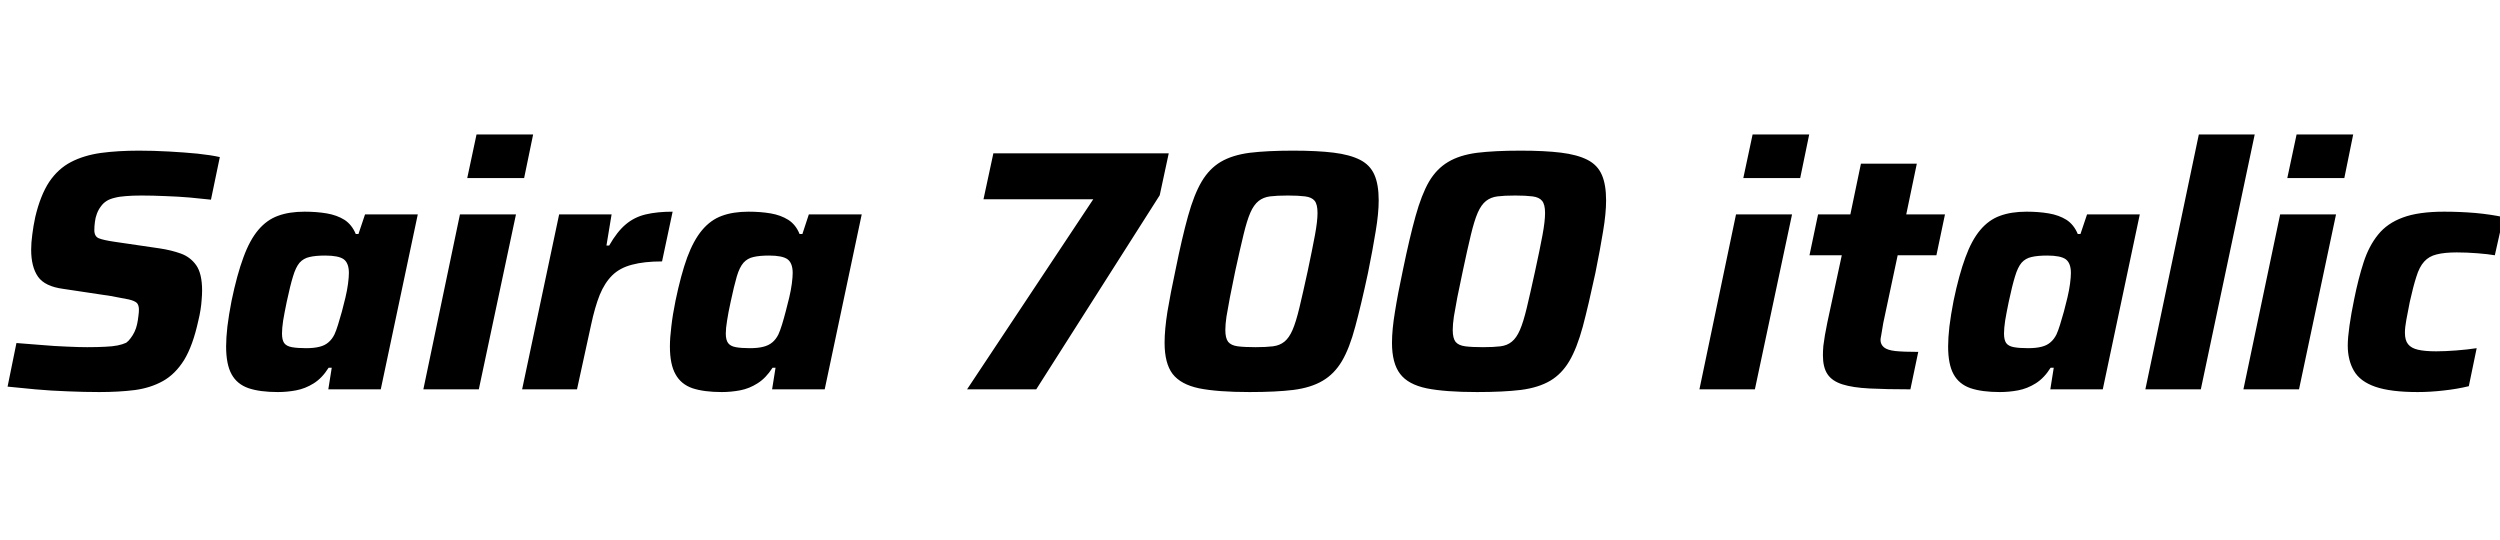 <svg xmlns="http://www.w3.org/2000/svg" xmlns:xlink="http://www.w3.org/1999/xlink" width="174.912" height="37.776"><path fill="black" d="M6.94 27.43L6.94 27.43Q5.90 27.43 4.74 27.38Q3.58 27.34 2.47 27.24Q1.37 27.14 0.53 27.05L0.53 27.05L1.15 24Q2.02 24.07 2.93 24.14Q3.84 24.22 4.67 24.25Q5.50 24.29 6.10 24.29L6.10 24.29Q6.84 24.29 7.36 24.26Q7.87 24.24 8.22 24.17Q8.57 24.10 8.83 23.98L8.83 23.98Q9 23.86 9.14 23.66Q9.29 23.47 9.41 23.22Q9.53 22.97 9.59 22.69Q9.65 22.42 9.68 22.14Q9.72 21.86 9.72 21.67L9.72 21.67Q9.72 21.36 9.58 21.20Q9.43 21.05 9.01 20.95Q8.59 20.86 7.75 20.71L7.75 20.71L4.42 20.21Q3.14 20.04 2.66 19.36Q2.18 18.67 2.18 17.47L2.18 17.47Q2.18 16.99 2.26 16.40Q2.33 15.82 2.47 15.17L2.47 15.17Q2.83 13.66 3.44 12.73Q4.06 11.81 4.96 11.34Q5.86 10.87 7.06 10.70Q8.26 10.54 9.72 10.54L9.72 10.54Q10.73 10.54 11.81 10.60Q12.89 10.66 13.82 10.75Q14.76 10.85 15.38 10.99L15.38 10.99L14.76 13.97Q14.11 13.90 13.28 13.82Q12.46 13.75 11.57 13.72Q10.68 13.68 9.91 13.68L9.91 13.68Q9.26 13.68 8.81 13.72Q8.35 13.75 8.02 13.84Q7.68 13.92 7.46 14.06L7.46 14.06Q7.22 14.21 7.06 14.44Q6.89 14.66 6.78 14.95Q6.67 15.24 6.64 15.53Q6.60 15.82 6.60 16.10L6.60 16.10Q6.60 16.54 6.91 16.67Q7.22 16.80 8.04 16.92L8.04 16.92L11.18 17.38Q11.98 17.50 12.65 17.74Q13.32 17.98 13.73 18.56Q14.14 19.15 14.14 20.33L14.14 20.33Q14.14 20.62 14.11 20.95Q14.09 21.29 14.03 21.67Q13.97 22.06 13.87 22.46L13.87 22.46Q13.49 24.19 12.88 25.19Q12.26 26.18 11.40 26.66Q10.54 27.14 9.43 27.29Q8.33 27.43 6.94 27.43ZM19.44 27.43L19.44 27.43Q18.19 27.43 17.39 27.16Q16.58 26.88 16.20 26.18Q15.82 25.49 15.82 24.24L15.82 24.24Q15.82 23.64 15.91 22.84Q16.01 22.03 16.20 21.05L16.20 21.05Q16.58 19.22 17.03 18.01Q17.47 16.80 18.07 16.09Q18.67 15.38 19.45 15.10Q20.23 14.81 21.31 14.81L21.31 14.81Q22.15 14.81 22.86 14.93Q23.57 15.05 24.10 15.38Q24.62 15.72 24.89 16.37L24.89 16.37L25.08 16.37L25.54 15.00L29.23 15.00L26.64 27.24L22.97 27.24L23.21 25.73L22.99 25.73Q22.54 26.45 21.95 26.82Q21.36 27.19 20.72 27.31Q20.09 27.43 19.44 27.43ZM21.41 24.36L21.41 24.36Q21.98 24.36 22.36 24.26Q22.73 24.17 22.98 23.95Q23.23 23.74 23.40 23.40L23.40 23.40Q23.52 23.14 23.65 22.72Q23.78 22.30 23.92 21.80Q24.05 21.31 24.17 20.81Q24.29 20.30 24.35 19.85Q24.41 19.39 24.41 19.10L24.41 19.10Q24.41 18.41 24.05 18.14Q23.69 17.88 22.75 17.88L22.75 17.88Q22.08 17.88 21.66 17.98Q21.24 18.07 20.96 18.38Q20.69 18.70 20.50 19.34Q20.30 19.99 20.06 21.12L20.06 21.12Q19.90 21.89 19.81 22.43Q19.73 22.97 19.73 23.33L19.73 23.33Q19.73 23.78 19.88 24Q20.04 24.22 20.42 24.29Q20.81 24.36 21.41 24.36ZM36.67 12.46L32.69 12.46L33.34 9.41L37.30 9.41L36.67 12.46ZM33.50 27.24L29.62 27.24L32.18 15.00L36.10 15.00L33.50 27.24ZM40.37 27.24L36.53 27.24L39.12 15.00L42.79 15.00L42.43 17.18L42.62 17.18Q43.18 16.20 43.78 15.70Q44.38 15.19 45.18 15.00Q45.98 14.81 47.06 14.81L47.06 14.81L46.32 18.29Q45.07 18.29 44.22 18.52Q43.37 18.74 42.84 19.26Q42.31 19.78 41.96 20.63Q41.62 21.48 41.35 22.75L41.35 22.75L40.37 27.24ZM50.50 27.43L50.50 27.43Q49.25 27.43 48.44 27.16Q47.64 26.88 47.26 26.18Q46.87 25.49 46.87 24.24L46.87 24.24Q46.87 23.64 46.97 22.84Q47.06 22.03 47.26 21.05L47.26 21.05Q47.64 19.22 48.08 18.01Q48.53 16.80 49.13 16.09Q49.73 15.38 50.51 15.10Q51.29 14.81 52.37 14.81L52.37 14.81Q53.21 14.81 53.92 14.93Q54.62 15.05 55.15 15.38Q55.68 15.72 55.94 16.37L55.94 16.37L56.14 16.37L56.59 15.00L60.29 15.00L57.70 27.24L54.02 27.24L54.26 25.73L54.05 25.73Q53.59 26.45 53.00 26.82Q52.42 27.19 51.78 27.31Q51.14 27.43 50.50 27.43ZM52.46 24.36L52.46 24.36Q53.04 24.36 53.41 24.26Q53.78 24.17 54.04 23.95Q54.29 23.74 54.46 23.40L54.46 23.40Q54.58 23.14 54.71 22.72Q54.84 22.30 54.97 21.80Q55.10 21.31 55.22 20.81Q55.34 20.30 55.40 19.85Q55.46 19.39 55.46 19.10L55.46 19.10Q55.46 18.41 55.10 18.14Q54.74 17.88 53.81 17.88L53.81 17.88Q53.14 17.88 52.72 17.98Q52.30 18.07 52.02 18.38Q51.74 18.70 51.55 19.34Q51.36 19.99 51.12 21.12L51.12 21.12Q50.95 21.89 50.87 22.43Q50.78 22.97 50.78 23.33L50.78 23.33Q50.78 23.78 50.94 24Q51.10 24.22 51.48 24.29Q51.86 24.36 52.46 24.36ZM72.50 27.24L67.66 27.24L76.49 13.94L68.81 13.94L69.50 10.73L81.77 10.73L81.14 13.66L72.50 27.24ZM87.43 27.43L87.43 27.43Q85.20 27.43 83.90 27.17Q82.61 26.90 82.04 26.16Q81.48 25.42 81.48 23.98L81.48 23.98Q81.48 23.06 81.68 21.80Q81.89 20.54 82.25 18.86L82.25 18.86Q82.70 16.63 83.12 15.12Q83.54 13.61 84.07 12.71Q84.60 11.81 85.40 11.33Q86.21 10.85 87.43 10.69Q88.66 10.54 90.48 10.54L90.48 10.54Q92.16 10.54 93.30 10.68Q94.44 10.82 95.15 11.18Q95.86 11.54 96.16 12.23Q96.46 12.91 96.46 14.02L96.46 14.02Q96.46 14.93 96.25 16.18Q96.05 17.42 95.71 19.10L95.71 19.10Q95.23 21.34 94.82 22.85Q94.42 24.36 93.89 25.26Q93.36 26.16 92.54 26.64Q91.73 27.12 90.50 27.28Q89.28 27.43 87.43 27.43ZM87.84 24.29L87.84 24.29Q88.58 24.29 89.06 24.23Q89.54 24.17 89.87 23.90Q90.19 23.64 90.43 23.09Q90.67 22.54 90.91 21.54Q91.15 20.54 91.49 18.98L91.49 18.98Q91.82 17.42 92.00 16.45Q92.18 15.48 92.18 14.90L92.18 14.90Q92.18 14.30 91.98 14.05Q91.78 13.80 91.31 13.74Q90.84 13.68 90.10 13.68L90.10 13.68Q89.33 13.68 88.86 13.74Q88.39 13.80 88.06 14.06Q87.72 14.33 87.48 14.88Q87.24 15.43 87.00 16.43Q86.76 17.42 86.42 18.98L86.42 18.98Q86.21 20.02 86.05 20.81Q85.90 21.60 85.81 22.15Q85.73 22.70 85.73 23.09L85.73 23.09Q85.73 23.66 85.93 23.92Q86.14 24.17 86.60 24.23Q87.07 24.29 87.84 24.29ZM103.34 27.43L103.34 27.43Q101.11 27.43 99.82 27.17Q98.52 26.90 97.96 26.16Q97.39 25.42 97.39 23.98L97.39 23.98Q97.39 23.06 97.60 21.80Q97.80 20.54 98.16 18.86L98.16 18.86Q98.62 16.63 99.04 15.12Q99.46 13.61 99.98 12.71Q100.51 11.81 101.32 11.33Q102.12 10.85 103.34 10.69Q104.57 10.54 106.39 10.54L106.39 10.54Q108.07 10.54 109.21 10.68Q110.35 10.82 111.06 11.18Q111.77 11.54 112.07 12.23Q112.37 12.91 112.37 14.02L112.37 14.02Q112.37 14.93 112.16 16.18Q111.96 17.42 111.62 19.10L111.62 19.10Q111.14 21.34 110.74 22.85Q110.33 24.36 109.80 25.26Q109.27 26.16 108.46 26.64Q107.64 27.12 106.42 27.28Q105.19 27.43 103.34 27.43ZM103.75 24.29L103.75 24.29Q104.50 24.29 104.98 24.23Q105.46 24.17 105.78 23.90Q106.10 23.64 106.34 23.09Q106.58 22.54 106.82 21.54Q107.06 20.54 107.40 18.98L107.40 18.98Q107.74 17.42 107.92 16.45Q108.10 15.48 108.10 14.90L108.10 14.90Q108.10 14.30 107.89 14.05Q107.69 13.80 107.22 13.74Q106.75 13.68 106.01 13.68L106.01 13.68Q105.24 13.68 104.77 13.74Q104.30 13.80 103.97 14.06Q103.63 14.33 103.39 14.88Q103.15 15.43 102.91 16.43Q102.67 17.42 102.34 18.98L102.34 18.98Q102.12 20.02 101.96 20.81Q101.81 21.60 101.72 22.15Q101.64 22.70 101.64 23.09L101.64 23.09Q101.64 23.66 101.84 23.92Q102.05 24.17 102.52 24.23Q102.98 24.29 103.75 24.29ZM125.95 12.46L121.97 12.46L122.62 9.41L126.58 9.41L125.95 12.46ZM122.78 27.24L118.90 27.24L121.46 15.00L125.38 15.00L122.78 27.24ZM134.21 24.62L133.66 27.24Q131.98 27.24 130.80 27.18Q129.62 27.12 128.90 26.89Q128.18 26.66 127.86 26.18Q127.54 25.70 127.54 24.86L127.54 24.86Q127.54 24.55 127.57 24.20Q127.61 23.86 127.68 23.45Q127.75 23.04 127.85 22.56L127.85 22.56L128.86 17.86L126.60 17.86L127.20 15.00L129.46 15.00L130.20 11.45L134.11 11.45L133.37 15.00L136.08 15.00L135.48 17.86L132.77 17.86L131.76 22.61Q131.74 22.73 131.70 22.97Q131.66 23.21 131.62 23.45Q131.57 23.69 131.57 23.78L131.57 23.78Q131.57 24.10 131.81 24.30Q132.05 24.50 132.61 24.56Q133.18 24.62 134.21 24.62L134.21 24.62ZM139.92 27.43L139.92 27.43Q138.67 27.43 137.87 27.16Q137.06 26.88 136.68 26.18Q136.30 25.49 136.30 24.24L136.30 24.24Q136.30 23.64 136.39 22.84Q136.49 22.03 136.68 21.05L136.68 21.05Q137.06 19.22 137.51 18.01Q137.95 16.80 138.55 16.09Q139.15 15.38 139.93 15.10Q140.71 14.81 141.79 14.81L141.79 14.81Q142.63 14.81 143.34 14.93Q144.05 15.05 144.58 15.38Q145.10 15.72 145.37 16.37L145.37 16.37L145.56 16.37L146.02 15.00L149.71 15.00L147.12 27.24L143.45 27.24L143.69 25.73L143.47 25.73Q143.02 26.45 142.43 26.82Q141.84 27.19 141.20 27.31Q140.57 27.43 139.92 27.43ZM141.89 24.36L141.89 24.36Q142.46 24.36 142.84 24.26Q143.21 24.17 143.46 23.95Q143.71 23.74 143.88 23.40L143.88 23.40Q144.00 23.14 144.13 22.72Q144.26 22.30 144.40 21.80Q144.53 21.31 144.65 20.81Q144.77 20.30 144.83 19.85Q144.89 19.39 144.89 19.10L144.89 19.10Q144.89 18.41 144.53 18.14Q144.17 17.88 143.23 17.88L143.23 17.88Q142.56 17.88 142.14 17.98Q141.72 18.07 141.44 18.38Q141.17 18.70 140.98 19.34Q140.78 19.99 140.54 21.12L140.54 21.12Q140.38 21.89 140.29 22.43Q140.21 22.97 140.21 23.33L140.21 23.33Q140.21 23.78 140.36 24Q140.52 24.22 140.90 24.29Q141.29 24.36 141.89 24.36ZM153.98 27.24L150.10 27.24L153.84 9.41L157.75 9.41L153.98 27.24ZM164.02 12.46L160.03 12.46L160.68 9.41L164.64 9.41L164.02 12.46ZM160.85 27.24L156.96 27.24L159.53 15.00L163.44 15.00L160.85 27.24ZM169.15 27.43L169.15 27.43Q167.26 27.43 166.19 27.06Q165.12 26.69 164.69 25.94Q164.26 25.20 164.26 24.17L164.26 24.17Q164.26 23.64 164.38 22.79Q164.50 21.94 164.71 20.93L164.71 20.93Q165.00 19.49 165.37 18.35Q165.74 17.21 166.38 16.42Q167.02 15.62 168.11 15.22Q169.20 14.81 171.00 14.81L171.00 14.81Q172.10 14.81 173.18 14.90Q174.26 15.00 175.15 15.19L175.15 15.19L174.55 17.86Q174.10 17.78 173.34 17.72Q172.58 17.66 171.89 17.66L171.89 17.66Q171.02 17.66 170.48 17.80Q169.94 17.93 169.61 18.30Q169.27 18.67 169.06 19.36Q168.84 20.04 168.60 21.12L168.60 21.12Q168.46 21.84 168.36 22.37Q168.26 22.90 168.26 23.28L168.26 23.28Q168.26 23.81 168.48 24.08Q168.70 24.36 169.18 24.47Q169.66 24.58 170.45 24.58L170.45 24.58Q171.05 24.58 171.84 24.52Q172.63 24.46 173.28 24.36L173.28 24.36L172.73 27.02Q171.91 27.22 170.98 27.32Q170.04 27.43 169.15 27.43Z"/></svg>